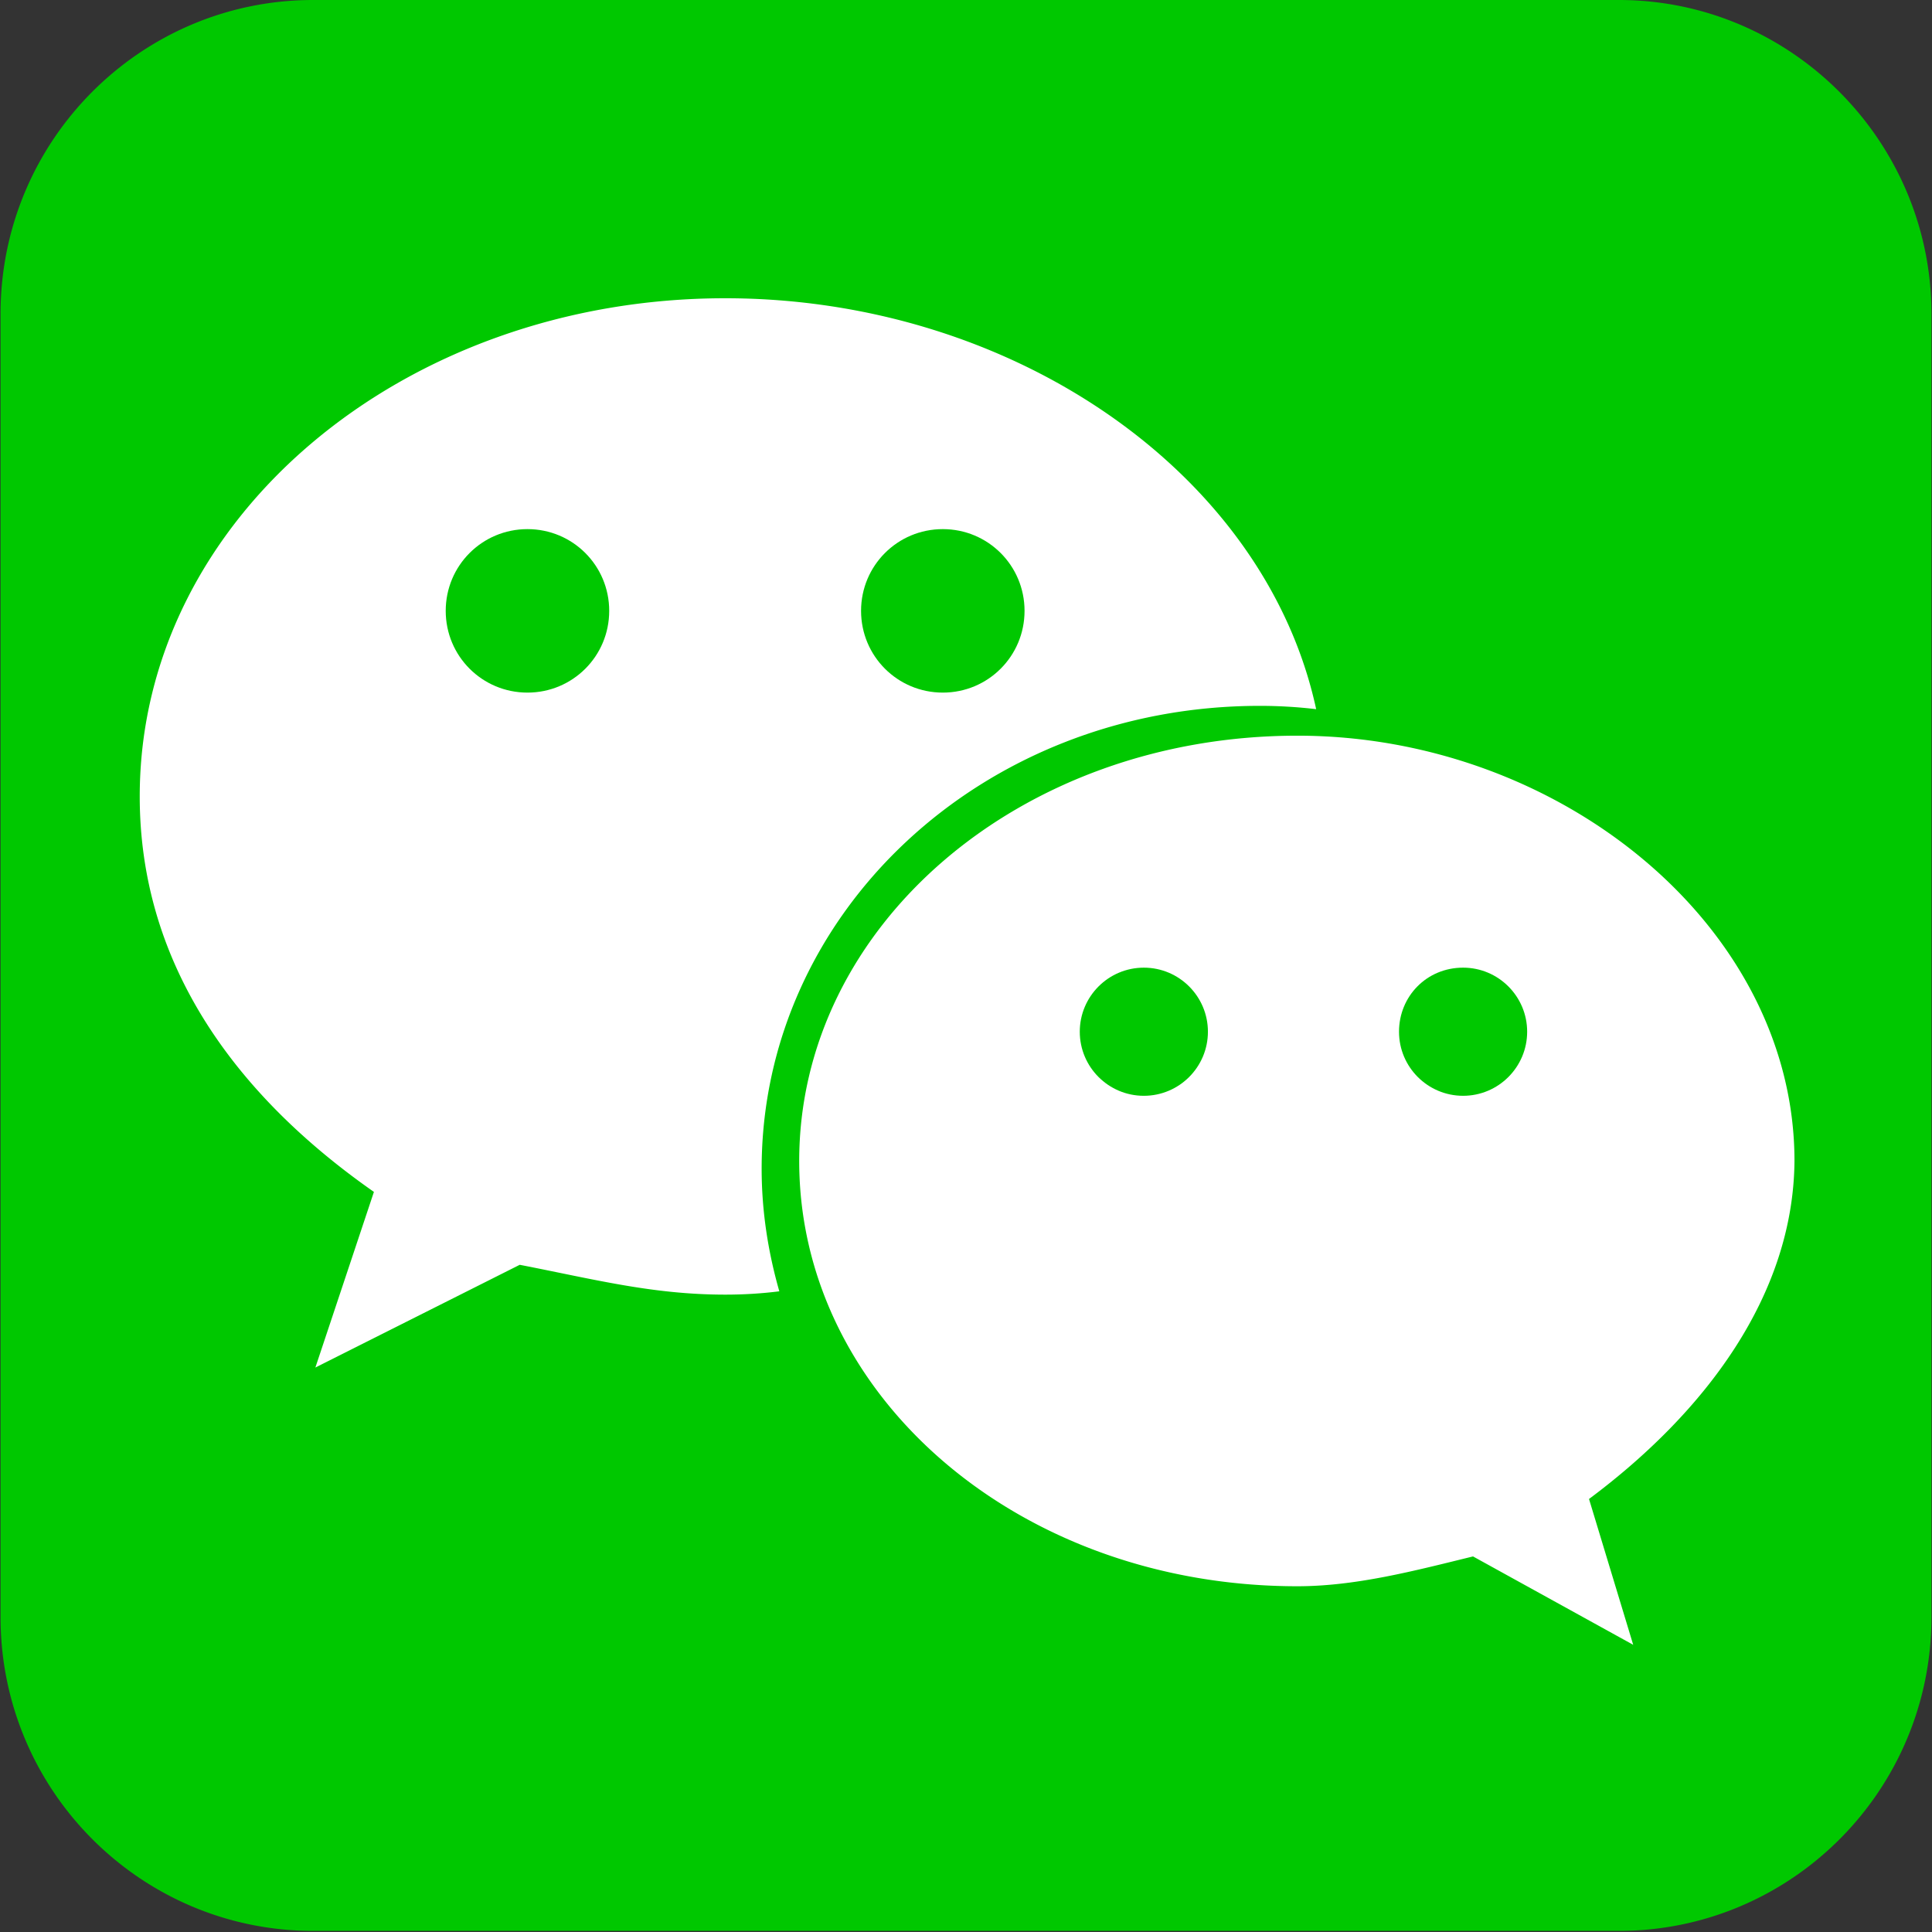<svg t="1659666485150" class="icon" viewBox="0 0 1024 1024" version="1.1" xmlns="http://www.w3.org/2000/svg"
  p-id="16324" width="32" height="32">
  <rect x="0" y="0" width="1024" height="1024" fill="#333333" stroke="none"/>
  <path d="M40 80H960V960H40z" fill="#fff" fill-rule="evenodd" p-id="16326"></path>
  <path
    d="M236.24 323.769c0 24.005 19.32 43.325 43.325 43.325s43.326-19.32 43.326-43.325c0-24.005-19.321-43.325-43.326-43.325-24.004 0-43.325 19.32-43.325 43.325z m336.064 223.067c0 18.735 15.223 33.958 33.958 33.958s33.958-15.223 33.958-33.958-15.223-33.958-33.958-33.958-33.958 15.223-33.958 33.958zM456.38 323.769c0 24.005 19.32 43.325 43.325 43.325 24.005 0 43.325-19.32 43.325-43.325 0-24.005-19.32-43.325-43.325-43.325-24.005 0-43.325 19.32-43.325 43.325z"
    fill="#00C800" p-id="16325"></path>
  <path
    d="M858.017 0H165.983C74.648 0 0.293 74.356 0.293 166.276v690.863c0 91.92 74.355 166.276 165.69 166.276h692.034c91.335 0 165.69-74.356 165.69-166.276V166.276C1023.707 74.94 949.352 0 858.017 0zM384.366 686.18c-38.642 0-69.672-8.197-108.899-15.808L167.154 724.82l31.03-93.09C120.316 577.28 74.063 507.022 74.063 422.128c0-147.54 139.929-264.05 310.303-264.05 152.81 0 286.298 93.09 313.23 217.798a255.341 255.341 0 0 0-29.859-1.757c-147.54 0-264.05 110.07-264.05 245.315 0 22.834 3.513 44.496 9.367 64.988-9.367 1.171-18.735 1.757-28.688 1.757z m457.843 108.313l23.42 77.283-84.895-46.838c-31.03 7.61-62.06 15.808-93.09 15.808-147.541 0-264.051-100.703-264.051-225.41 0-124.12 116.51-225.408 264.05-225.408 139.344 0 263.465 101.288 263.465 225.409-0.585 70.843-46.838 132.903-108.899 179.156z"
    fill="#00C800" p-id="16326"></path>
  <path
    d="M741.507 546.836c0 18.735 15.223 33.958 33.958 33.958s33.958-15.223 33.958-33.958-15.223-33.958-33.958-33.958c-19.32 0-33.958 15.223-33.958 33.958z"
    fill="#00C800" p-id="16327"></path>
</svg>